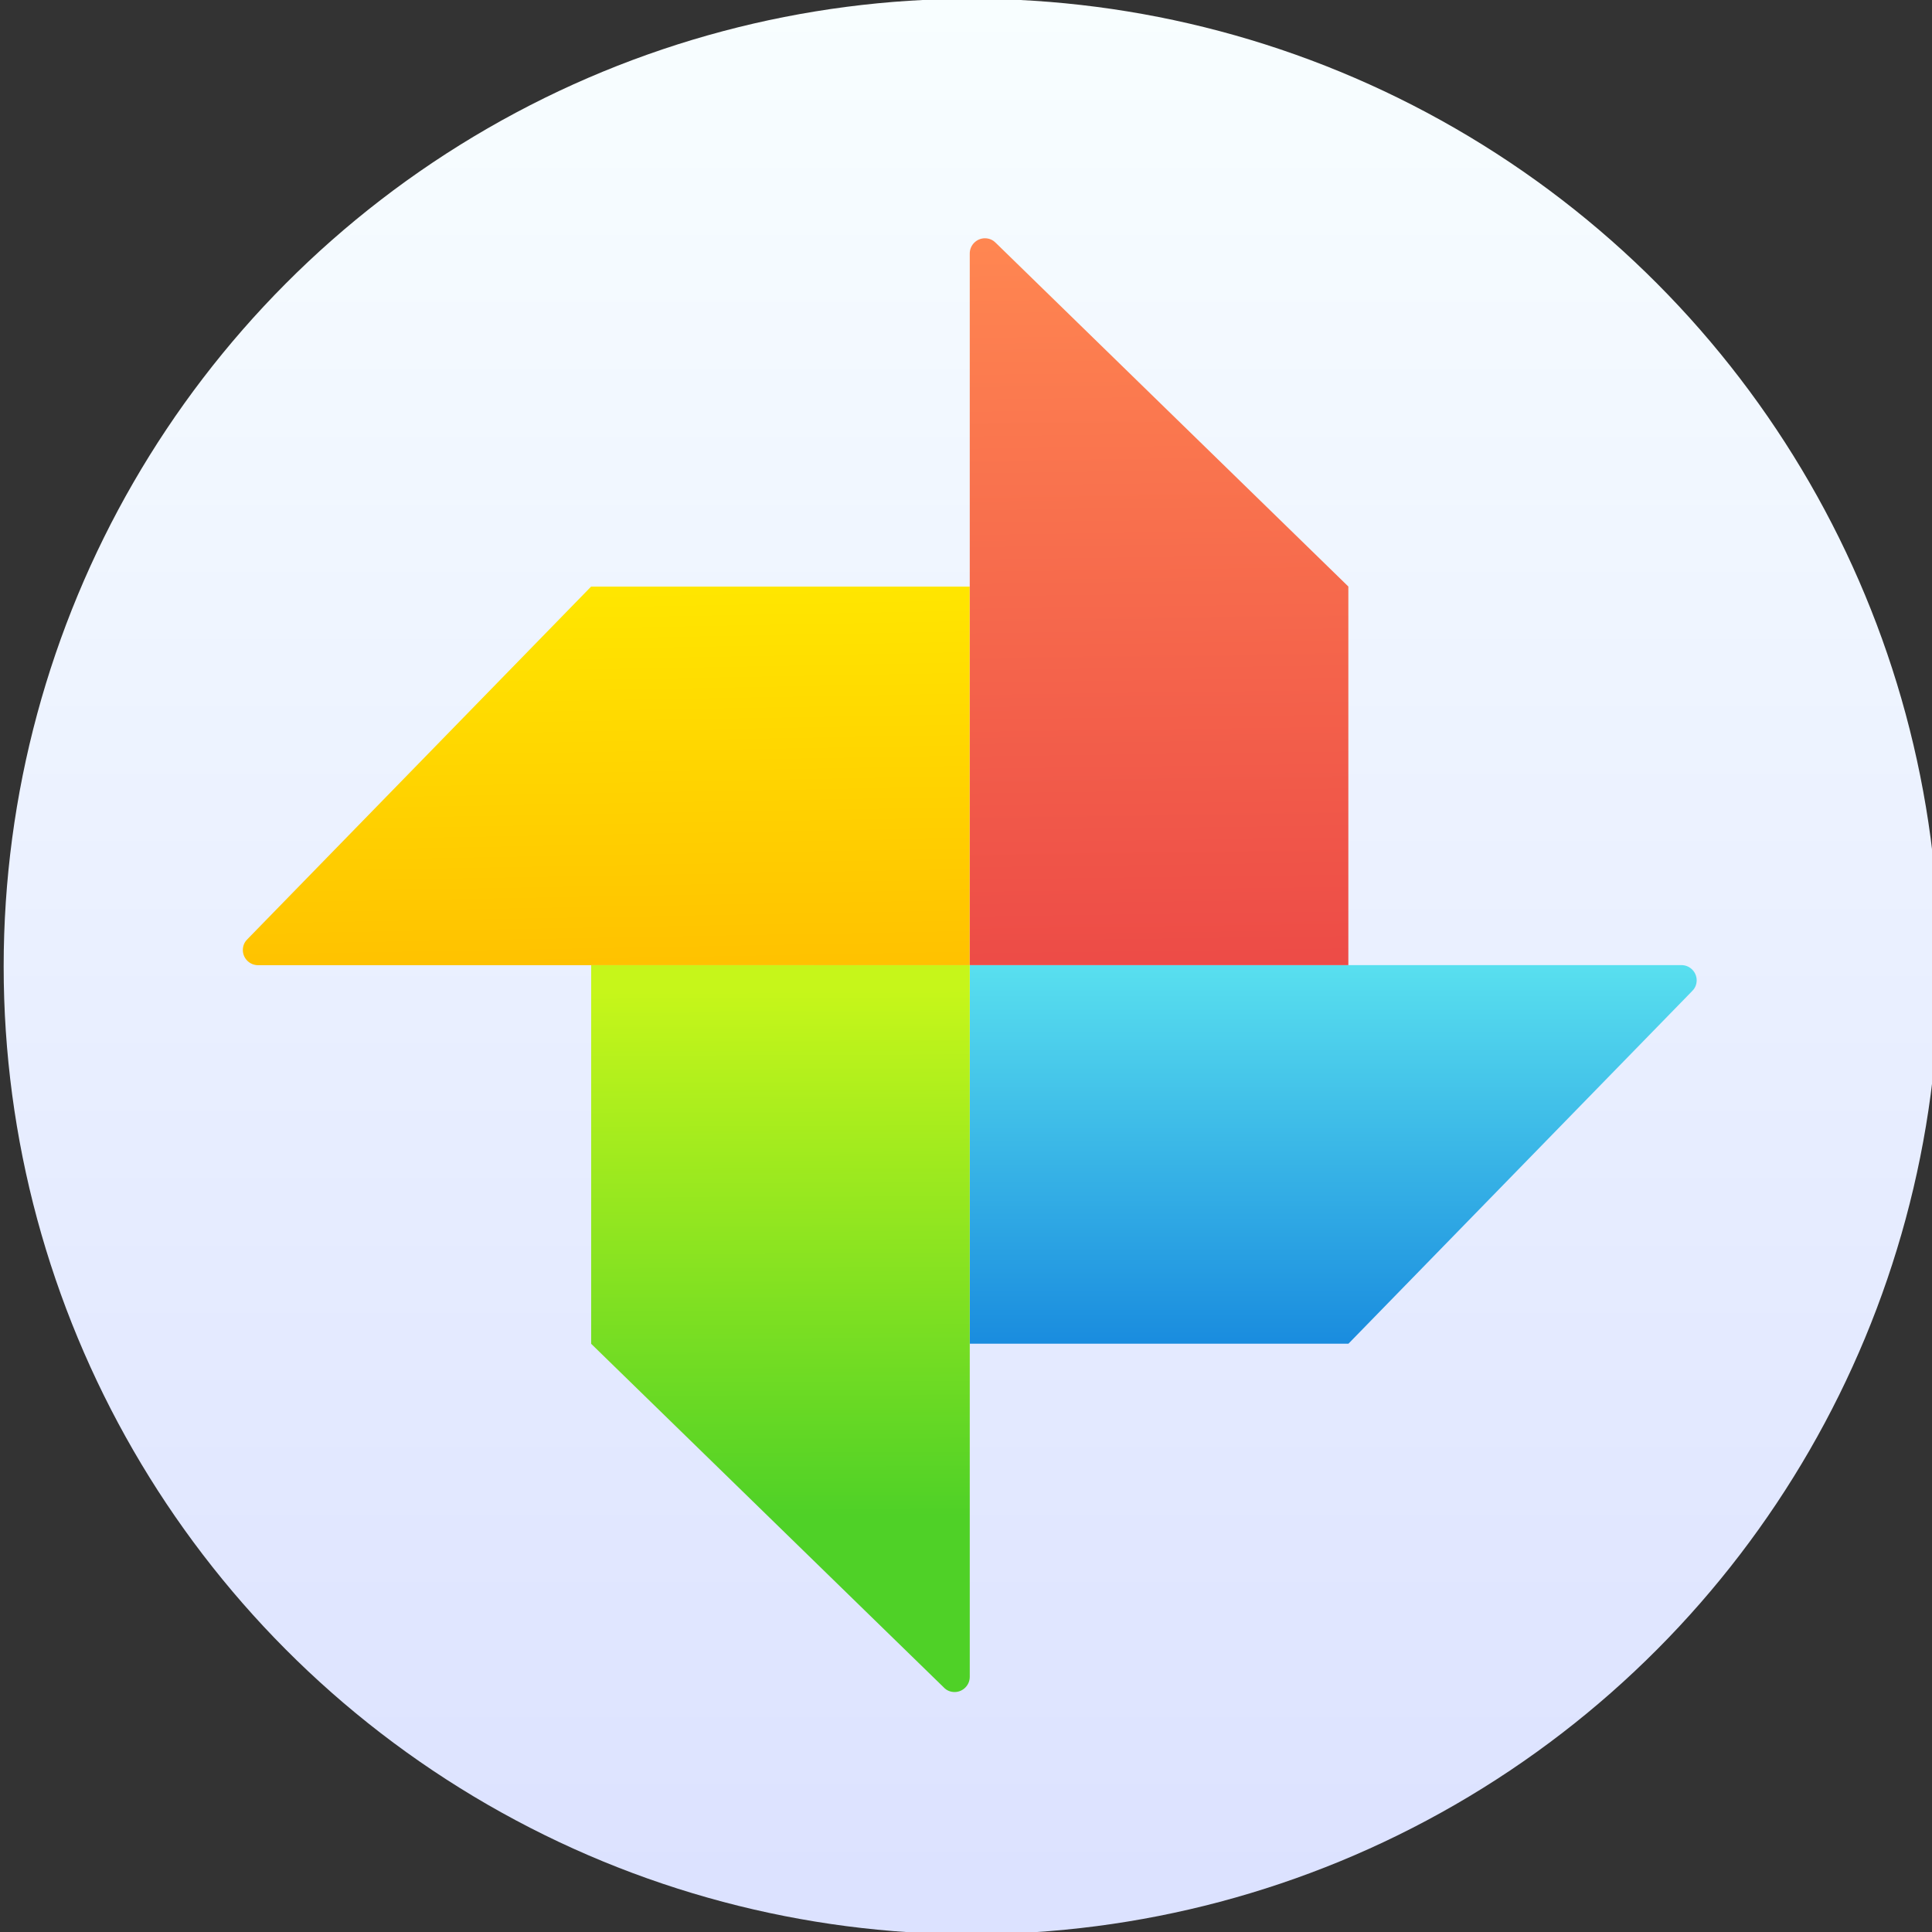 <?xml version="1.0" encoding="UTF-8" standalone="no"?>
<!-- Created with Inkscape (http://www.inkscape.org/) -->

<svg
   xmlns:dc="http://purl.org/dc/elements/1.1/"
   xmlns:cc="http://creativecommons.org/ns#"
   xmlns:rdf="http://www.w3.org/1999/02/22-rdf-syntax-ns#"
   xmlns:svg="http://www.w3.org/2000/svg"
   xmlns="http://www.w3.org/2000/svg"
   xmlns:xlink="http://www.w3.org/1999/xlink"
   xmlns:sodipodi="http://sodipodi.sourceforge.net/DTD/sodipodi-0.dtd"
   xmlns:inkscape="http://www.inkscape.org/namespaces/inkscape"
   width="48"
   height="48"
   id="svg5453"
   version="1.1"
   inkscape:version="0.91 r13725"
   sodipodi:docname="google-photos.svg">
  <rect width="100%" height="100%" fill="#333333" stroke="none"/>
  <defs
     id="defs5455">
    <linearGradient
       gradientTransform="matrix(0.7,0,0,0.7,-275.375,-372.2)"
       gradientUnits="userSpaceOnUse"
       y2="503.798"
       x2="408.571"
       y1="542.798"
       x1="408.571"
       id="linearGradient4489"
       xlink:href="#linearGradient4320"
       inkscape:collect="always" />
    <linearGradient
       inkscape:collect="always"
       id="linearGradient4320">
      <stop
         style="stop-color:#dce2ff;stop-opacity:1"
         offset="0"
         id="stop4322" />
      <stop
         style="stop-color:#f8feff;stop-opacity:1"
         offset="1"
         id="stop4324" />
    </linearGradient>
    <linearGradient
       gradientTransform="matrix(0.219,0,0,0.219,0.086,-16.077)"
       gradientUnits="userSpaceOnUse"
       y2="49.728"
       x2="35.202"
       y1="84.438"
       x1="35.337"
       id="linearGradient4428"
       xlink:href="#linearGradient4422-8"
       inkscape:collect="always" />
    <linearGradient
       id="linearGradient4422-8"
       inkscape:collect="always">
      <stop
         id="stop4424-8"
         offset="0"
         style="stop-color:#4fd127;stop-opacity:1" />
      <stop
         id="stop4426-3"
         offset="1"
         style="stop-color:#c6f61a;stop-opacity:1" />
    </linearGradient>
    <linearGradient
       gradientTransform="matrix(0.219,0,0,0.219,0.086,-16.077)"
       gradientUnits="userSpaceOnUse"
       y2="46.301"
       x2="73.617"
       y1="79.641"
       x1="73.617"
       id="linearGradient4444"
       xlink:href="#linearGradient4438"
       inkscape:collect="always" />
    <linearGradient
       id="linearGradient4438"
       inkscape:collect="always">
      <stop
         id="stop4440"
         offset="0"
         style="stop-color:#0976da;stop-opacity:1" />
      <stop
         id="stop4442"
         offset="1"
         style="stop-color:#5de5f0;stop-opacity:1" />
    </linearGradient>
    <linearGradient
       gradientTransform="matrix(0.219,0,0,0.219,0.086,-16.077)"
       gradientUnits="userSpaceOnUse"
       y2="0.321"
       x2="60.143"
       y1="52.359"
       x1="60.836"
       id="linearGradient4462"
       xlink:href="#linearGradient4454"
       inkscape:collect="always" />
    <linearGradient
       id="linearGradient4454"
       inkscape:collect="always">
      <stop
         id="stop4456"
         offset="0"
         style="stop-color:#eb4646;stop-opacity:1" />
      <stop
         id="stop4458"
         offset="1"
         style="stop-color:#ff8651;stop-opacity:1" />
    </linearGradient>
    <linearGradient
       gradientTransform="matrix(0.219,0,0,0.219,0.086,-16.077)"
       gradientUnits="userSpaceOnUse"
       y2="19.23"
       x2="24.889"
       y1="51.973"
       x1="25.486"
       id="linearGradient4478"
       xlink:href="#linearGradient4472"
       inkscape:collect="always" />
    <linearGradient
       id="linearGradient4472"
       inkscape:collect="always">
      <stop
         id="stop4474"
         offset="0"
         style="stop-color:#ffbc00;stop-opacity:1;" />
      <stop
         id="stop4476"
         offset="1"
         style="stop-color:#ffec00;stop-opacity:1" />
    </linearGradient>
  </defs>
  <sodipodi:namedview
     id="base"
     pagecolor="#ffffff"
     bordercolor="#666666"
     borderopacity="1.0"
     inkscape:pageopacity="0"
     inkscape:pageshadow="2"
     inkscape:zoom="4"
     inkscape:cx="-80.941894"
     inkscape:cy="15.968792"
     inkscape:document-units="px"
     inkscape:current-layer="g4182"
     showgrid="true"
     fit-margin-top="0"
     fit-margin-left="0"
     fit-margin-right="0"
     fit-margin-bottom="0"
     inkscape:window-width="1366"
     inkscape:window-height="634"
     inkscape:window-x="0"
     inkscape:window-y="36"
     inkscape:window-maximized="1"
     inkscape:showpageshadow="false"
     borderlayer="true"
     showguides="false">
    <inkscape:grid
       type="xygrid"
       id="grid4063" />
    <sodipodi:guide
       position="1.1650391e-05,32"
       orientation="32,0"
       id="guide4157" />
    <sodipodi:guide
       position="1.1650391e-05,2.6367188e-05"
       orientation="0,32"
       id="guide4159" />
    <sodipodi:guide
       position="32,2.6367188e-05"
       orientation="-32,0"
       id="guide4161" />
    <sodipodi:guide
       position="32,32"
       orientation="0,-32"
       id="guide4163" />
    <sodipodi:guide
       position="2,30"
       orientation="28,0"
       id="guide4167" />
    <sodipodi:guide
       position="2,2"
       orientation="0,28"
       id="guide4169" />
    <sodipodi:guide
       position="30,2"
       orientation="-28,0"
       id="guide4171" />
    <sodipodi:guide
       position="30,30"
       orientation="0,-28"
       id="guide4173" />
    <sodipodi:guide
       position="2,30"
       orientation="28,0"
       id="guide4181" />
    <sodipodi:guide
       position="2,2"
       orientation="0,14"
       id="guide4183" />
    <sodipodi:guide
       position="16,2"
       orientation="-28,0"
       id="guide4185" />
    <sodipodi:guide
       position="16,30"
       orientation="0,-14"
       id="guide4187" />
    <sodipodi:guide
       position="9,23"
       orientation="14,0"
       id="guide4193" />
    <sodipodi:guide
       position="9,9"
       orientation="0,14"
       id="guide4195" />
    <sodipodi:guide
       position="23,9"
       orientation="-14,0"
       id="guide4197" />
    <sodipodi:guide
       position="23,23"
       orientation="0,-14"
       id="guide4199" />
  </sodipodi:namedview>
  <g
     inkscape:label="Capa 1"
     inkscape:groupmode="layer"
     id="layer1"
     transform="translate(-384.571,-499.798)">
    <g
       style="display:inline;enable-background:new"
       id="g4238"
       transform="translate(225.819,462.446)">
      <g
         style="display:inline"
         id="layer1-8"
         transform="matrix(0.227,0,0,0.227,106.948,54.311)">
        <g
           style="display:none"
           id="layer6" />
        <g
           id="g4027" />
        <g
           id="g4061" />
        <g
           id="g3751" />
        <g
           id="g3782" />
        <g
           id="g3725" />
        <g
           id="g4370"
           transform="matrix(4.414,0,0,4.414,59.275,39.357)">
          <g
             id="g4182"
             transform="matrix(1.714,0,0,1.714,-30.839,-12.375)">
            <g
               id="g4221"
               transform="translate(43.75,11.667)">
              <circle
                 r="14"
                 cy="-5.542"
                 cx="10.625"
                 id="path4173"
                 style="opacity:1;fill:url(#linearGradient4489);fill-opacity:1;stroke:none;stroke-width:1.317;stroke-linecap:butt;stroke-linejoin:round;stroke-miterlimit:4;stroke-dasharray:none;stroke-opacity:1" />
              <path
                 style="fill:url(#linearGradient4444);fill-opacity:1;stroke-width:1.317;stroke-miterlimit:4;stroke-dasharray:none"
                 inkscape:connector-curvature="0"
                 d="m 21.051,-5.187 c 0.042,-0.039 0.066,-0.094 0.066,-0.156 0,-0.12 -0.099,-0.219 -0.219,-0.219 l -10.296,0 0,5.477 5.477,0 4.973,-5.102 z"
                 id="path4284" />
              <path
                 sodipodi:nodetypes="csscccccc"
                 style="fill:url(#linearGradient4428);fill-opacity:1;stroke-width:1.317;stroke-miterlimit:4;stroke-dasharray:none"
                 inkscape:connector-curvature="0"
                 d="m 10.226,4.888 c 0.039,0.042 0.094,0.066 0.156,0.066 0.12,0 0.219,-0.099 0.219,-0.219 l 0,-5.836 0,-4.46 -5.477,0 0,5.477 4.029,3.927 z"
                 id="path4300" />
              <path
                 style="fill:url(#linearGradient4478);fill-opacity:1;stroke-width:1.317;stroke-miterlimit:4;stroke-dasharray:none"
                 inkscape:connector-curvature="0"
                 d="m 0.151,-5.936 c -0.042,0.039 -0.066,0.094 -0.066,0.156 0,0.12 0.099,0.219 0.219,0.219 l 10.296,0 0,-5.477 -5.477,0 -4.973,5.102 z"
                 id="path4314" />
              <path
                 style="fill:url(#linearGradient4462);fill-opacity:1;stroke-width:1.317;stroke-miterlimit:4;stroke-dasharray:none"
                 inkscape:connector-curvature="0"
                 d="m 10.976,-16.011 c -0.039,-0.042 -0.094,-0.066 -0.156,-0.066 -0.12,0 -0.219,0.099 -0.219,0.219 l 0,10.296 5.477,0 0,-5.477 -5.102,-4.973 z"
                 id="path4328" />
            </g>
          </g>
        </g>
      </g>
    </g>
  </g>
</svg>

